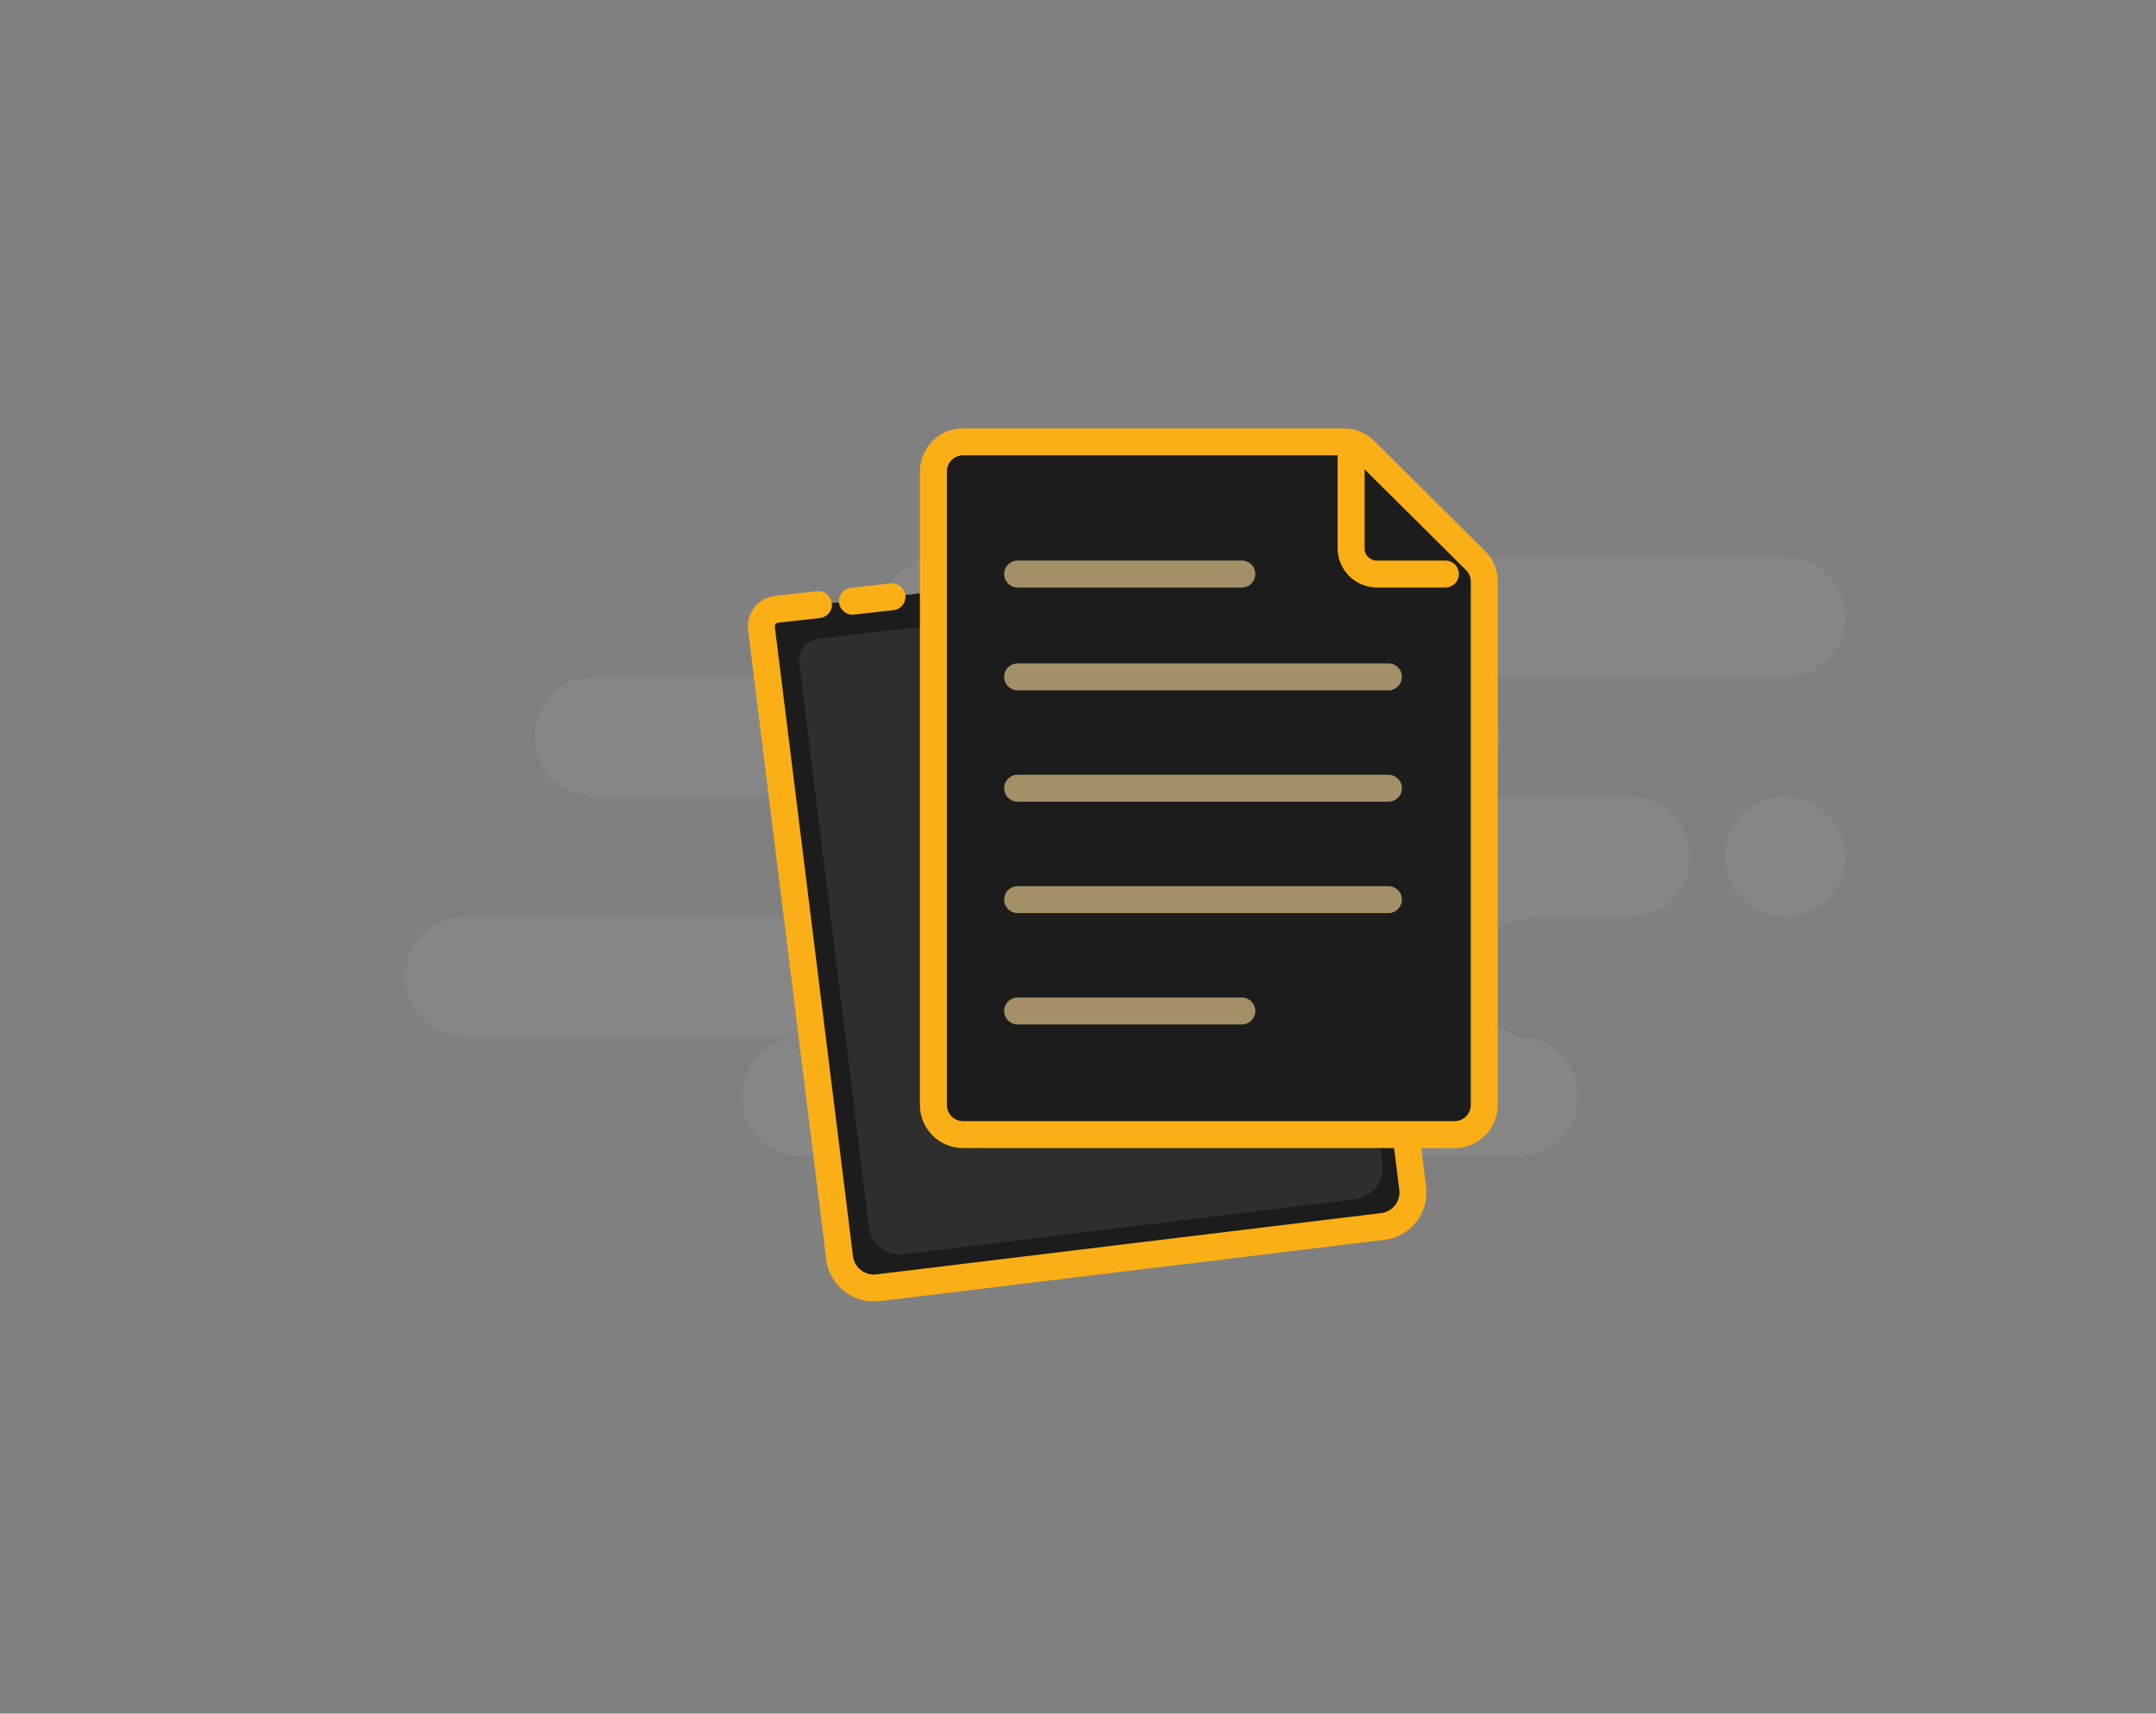 <svg width="200" height="159" viewBox="0 0 200 159" fill="none" xmlns="http://www.w3.org/2000/svg">
<rect x="0" y="0" width="200" height="159" fill="#808080" stroke="none"/>
<path fill-rule="evenodd" clip-rule="evenodd" d="M165.602 51.675C168.694 51.675 171.202 54.166 171.202 57.24C171.202 60.313 168.694 62.805 165.602 62.805H133.602C136.694 62.805 139.202 65.296 139.202 68.37C139.202 71.443 136.694 73.935 133.602 73.935H151.202C154.294 73.935 156.802 76.426 156.802 79.5C156.802 82.573 154.294 85.065 151.202 85.065H143.062C139.163 85.065 136.002 87.556 136.002 90.63C136.002 92.679 137.602 94.534 140.802 96.195C143.894 96.195 146.402 98.686 146.402 101.76C146.402 104.833 143.894 107.325 140.802 107.325H74.402C71.309 107.325 68.802 104.833 68.802 101.76C68.802 98.686 71.309 96.195 74.402 96.195H43.202C40.109 96.195 37.602 93.703 37.602 90.63C37.602 87.556 40.109 85.065 43.202 85.065H75.202C78.294 85.065 80.802 82.573 80.802 79.5C80.802 76.426 78.294 73.935 75.202 73.935H55.202C52.109 73.935 49.602 71.443 49.602 68.37C49.602 65.296 52.109 62.805 55.202 62.805H87.202C84.109 62.805 81.602 60.313 81.602 57.24C81.602 54.166 84.109 51.675 87.202 51.675H165.602ZM165.602 73.935C168.694 73.935 171.202 76.426 171.202 79.5C171.202 82.573 168.694 85.065 165.602 85.065C162.509 85.065 160.002 82.573 160.002 79.5C160.002 76.426 162.509 73.935 165.602 73.935Z" fill="white" fill-opacity="0.05"/>
<path fill-rule="evenodd" clip-rule="evenodd" d="M122.898 50.88L130.374 104.846L131.046 110.26C131.263 112.004 130.018 113.591 128.265 113.804L81.453 119.488C79.7 119.701 78.104 118.46 77.887 116.716L70.636 58.308C70.528 57.436 71.151 56.642 72.027 56.536C72.033 56.535 72.038 56.535 72.044 56.534L75.927 56.103M79.075 55.784L82.744 55.377L79.075 55.784Z" fill="#1C1C1C"/>
<path d="M124.136 50.71C124.042 50.026 123.41 49.548 122.726 49.642C122.042 49.735 121.565 50.366 121.659 51.05L124.136 50.71ZM130.374 104.846L131.615 104.694C131.614 104.688 131.613 104.682 131.613 104.676L130.374 104.846ZM131.046 110.26L129.806 110.412L131.046 110.26ZM128.265 113.804L128.417 115.044L128.265 113.804ZM81.453 119.488L81.606 120.729L81.453 119.488ZM77.887 116.716L79.128 116.564L77.887 116.716ZM70.636 58.308L71.877 58.156L70.636 58.308ZM72.044 56.534L72.183 57.776L72.044 56.534ZM76.067 57.346C76.753 57.27 77.247 56.652 77.17 55.966C77.093 55.28 76.474 54.785 75.788 54.861L76.067 57.346ZM78.935 54.542C78.249 54.618 77.755 55.236 77.832 55.922C77.91 56.608 78.528 57.102 79.215 57.026L78.935 54.542ZM82.884 56.619C83.57 56.543 84.064 55.925 83.986 55.239C83.909 54.553 83.29 54.059 82.604 54.135L82.884 56.619ZM121.659 51.05L129.136 105.016L131.613 104.676L124.136 50.71L121.659 51.05ZM129.134 104.998L129.806 110.412L132.287 110.108L131.615 104.694L129.134 104.998ZM129.806 110.412C129.936 111.465 129.184 112.433 128.112 112.563L128.417 115.044C130.851 114.749 132.589 112.543 132.287 110.108L129.806 110.412ZM128.112 112.563L81.3 118.248L81.606 120.729L128.417 115.044L128.112 112.563ZM81.3 118.248C80.227 118.378 79.259 117.618 79.128 116.564L76.647 116.868C76.949 119.302 79.174 121.024 81.606 120.729L81.3 118.248ZM79.128 116.564L71.877 58.156L69.396 58.46L76.647 116.868L79.128 116.564ZM71.877 58.156C71.855 57.975 71.984 57.8 72.18 57.777L71.875 55.295C70.318 55.484 69.202 56.897 69.396 58.46L71.877 58.156ZM72.18 57.777C72.181 57.776 72.182 57.776 72.183 57.776L71.904 55.292C71.894 55.293 71.885 55.294 71.875 55.295L72.18 57.777ZM72.183 57.776L76.067 57.346L75.788 54.861L71.904 55.292L72.183 57.776ZM79.215 57.026L82.884 56.619L82.604 54.135L78.935 54.542L79.215 57.026Z" fill="#FBAF17"/>
<path fill-rule="evenodd" clip-rule="evenodd" d="M120.91 54.275L127.646 103.154L128.252 108.058C128.447 109.638 127.332 111.074 125.761 111.265L83.807 116.384C82.236 116.576 80.805 115.451 80.609 113.871L74.14 61.508C74.004 60.412 74.783 59.415 75.88 59.281L80.673 58.696" fill="#2E2E2E"/>
<path d="M86.586 43.75C86.586 42.231 87.817 41 89.336 41H124.657C125.384 41 126.08 41.287 126.595 41.799L136.874 52.007C137.394 52.523 137.686 53.225 137.686 53.958V102.53C137.686 104.049 136.455 105.28 134.936 105.28H89.336C87.817 105.28 86.586 104.049 86.586 102.53V43.75Z" fill="#1C1C1C" stroke="#FBAF17" stroke-width="2.5"/>
<path d="M125.336 41.66V50.88C125.336 52.197 126.41 53.265 127.736 53.265H134.083" stroke="#FBAF17" stroke-width="2.5" stroke-linecap="round" stroke-linejoin="round"/>
<path d="M94.398 93.81H115.198M94.398 53.265H115.198H94.398ZM94.398 62.805H128.798H94.398ZM94.398 73.14H128.798H94.398ZM94.398 83.475H128.798H94.398Z" stroke="#FFDD99" stroke-opacity="0.6" stroke-width="2.5" stroke-linecap="round" stroke-linejoin="round"/>
</svg>
